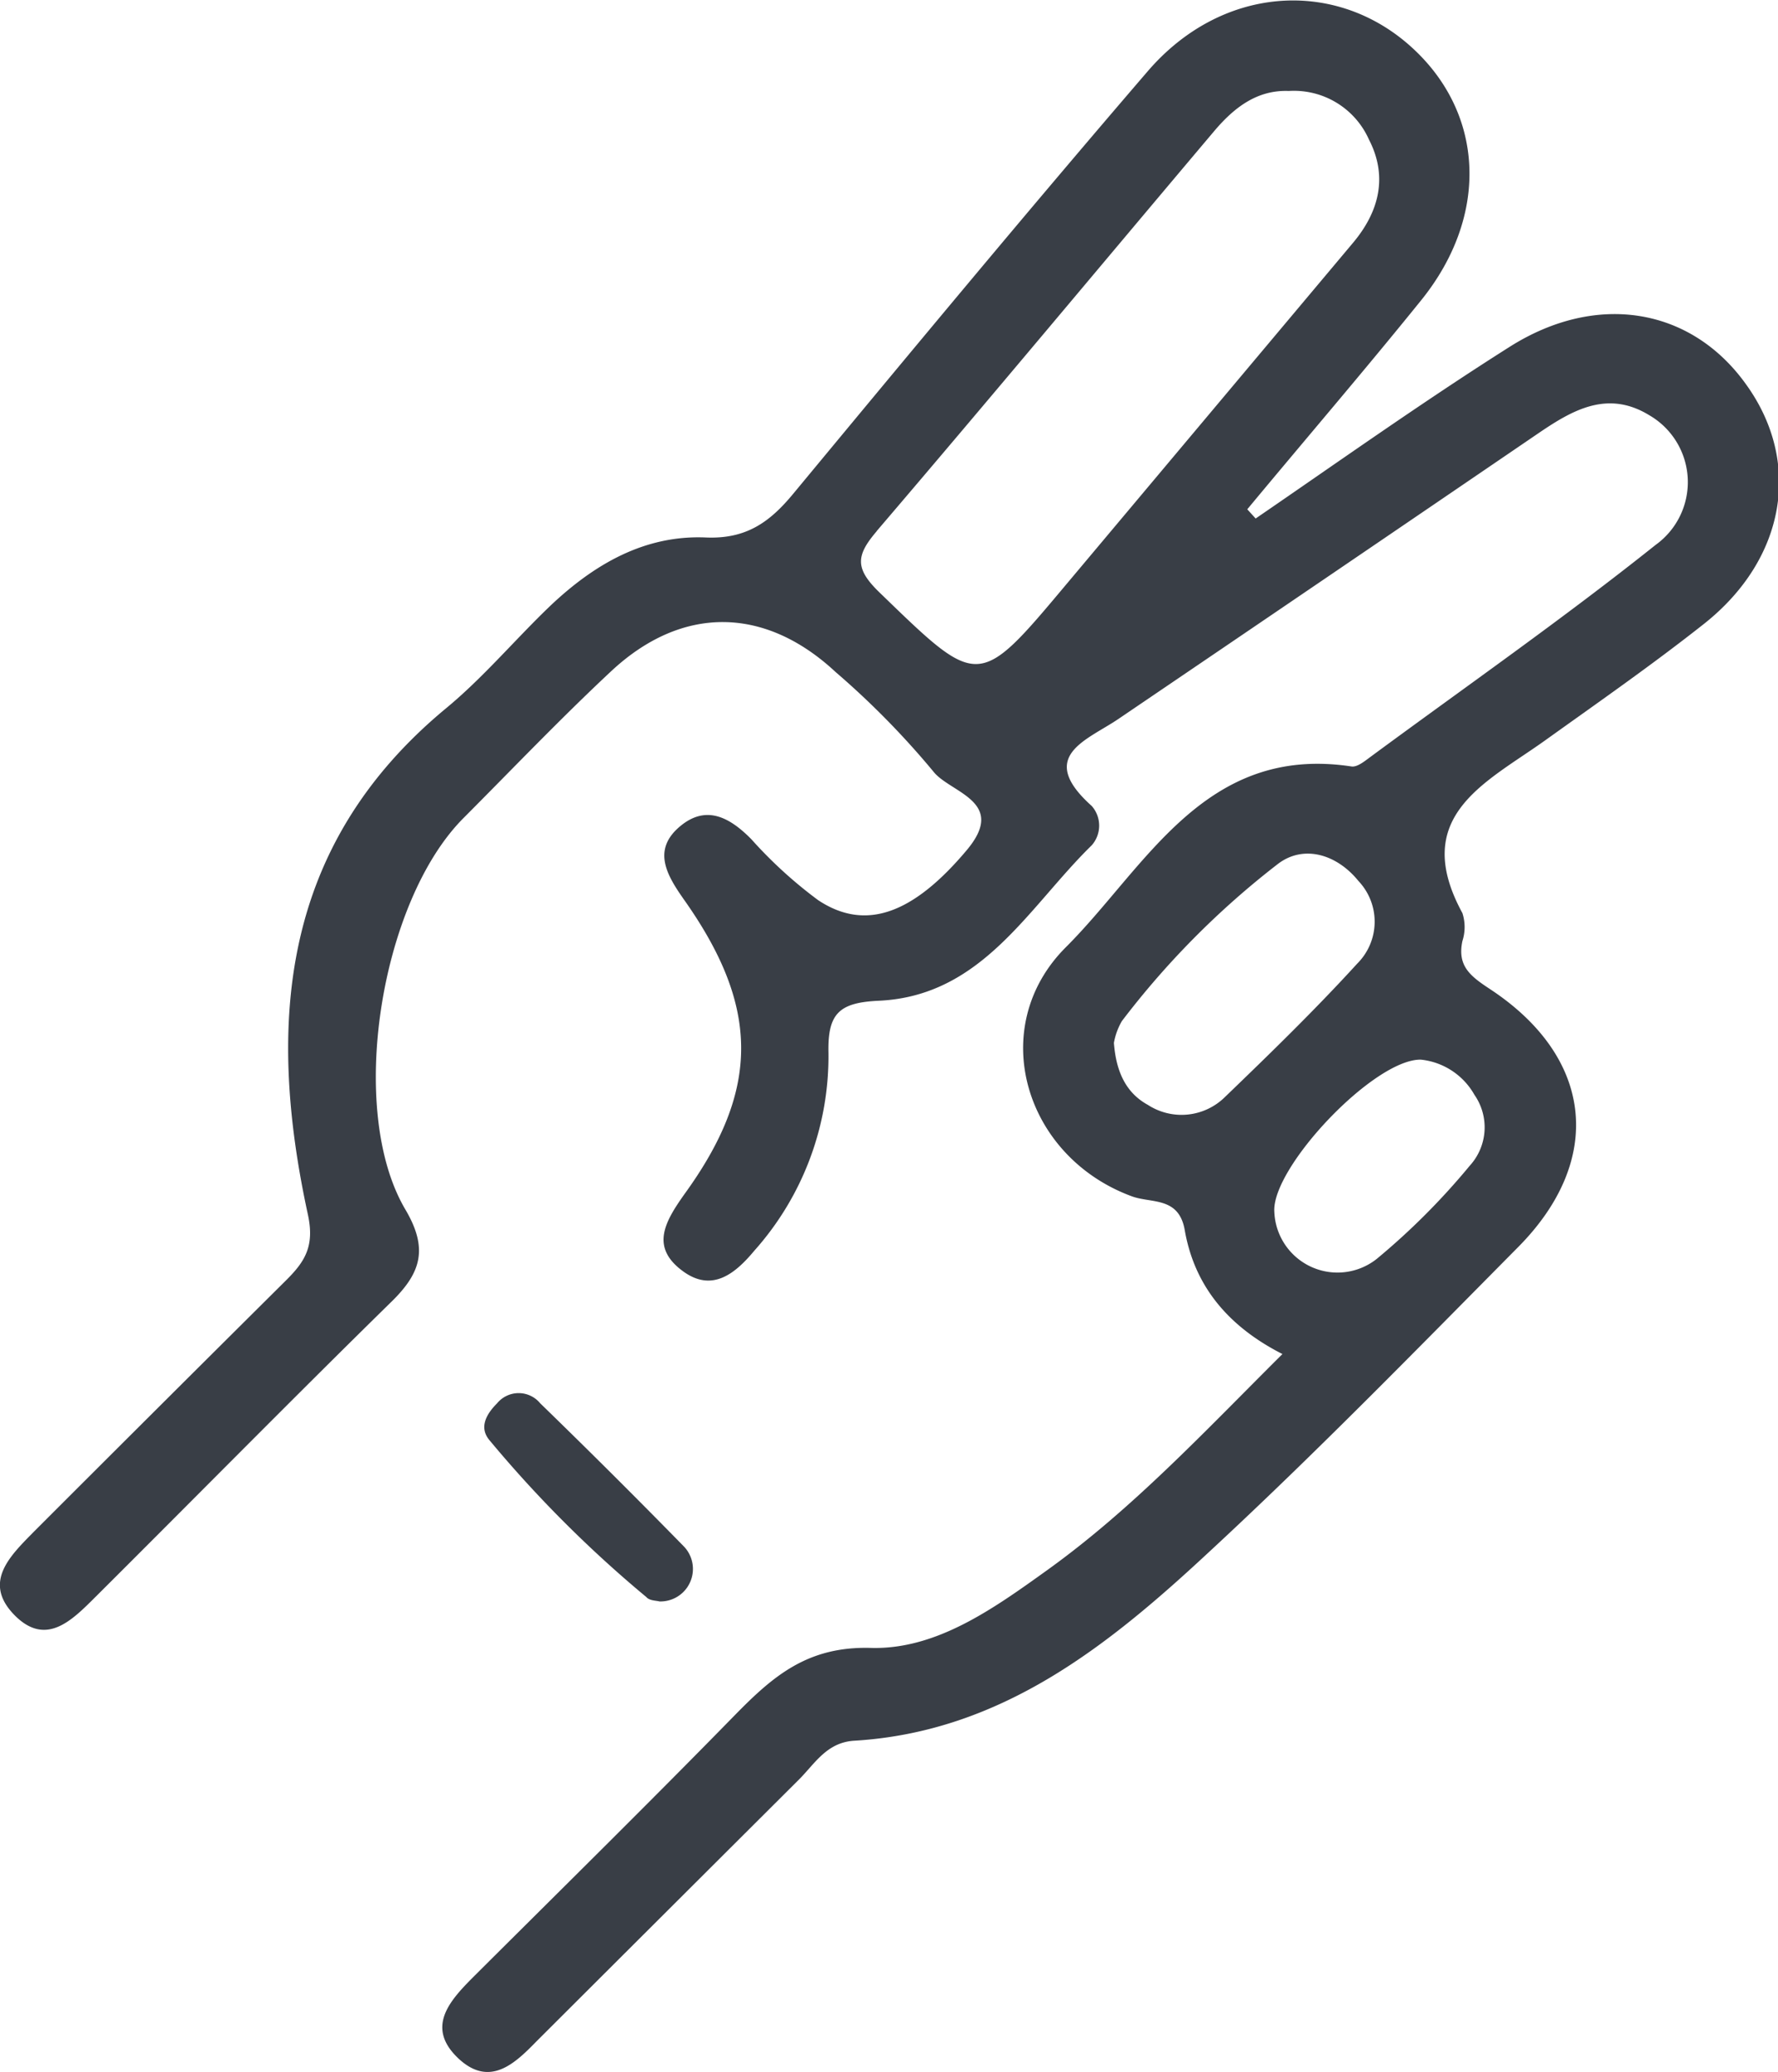 <svg xmlns="http://www.w3.org/2000/svg" viewBox="0 0 127.44 148.5"><defs><style>.cls-1{fill:#393E46;}</style></defs><g id="Capa_2" data-name="Capa 2"><g id="Capa_1-2" data-name="Capa 1"><path class="cls-1" d="M47.27,114.77a2.33,2.33,0,0,0,1.69-4q-5.05-5.16-10.24-10.2a2,2,0,0,0-3.09,0c-.76.76-1.32,1.72-.55,2.64a86.5,86.5,0,0,0,11.24,11.24C46.55,114.72,47,114.7,47.27,114.77Z"/><path class="cls-1" d="M1,115.71c2.3,2.38,4.19.38,5.89-1.31C14,107.32,21,100.21,28.17,93.18c2-2,2.53-3.71.89-6.49-4.21-7.12-1.8-22,4.1-28,3.54-3.55,7-7.18,10.65-10.59,5.07-4.73,11-4.67,16.08.06a59.64,59.64,0,0,1,7,7.12c1.18,1.54,5.36,2.13,2.4,5.65-3.8,4.52-7.22,5.86-10.65,3.58a31.8,31.8,0,0,1-4.79-4.37c-1.58-1.6-3.3-2.52-5.21-.83s-.79,3.5.44,5.24c5.37,7.63,5.41,13.53,0,21-1.42,2-2.5,3.83-.12,5.56,2.08,1.52,3.73.18,5.11-1.48a20.92,20.92,0,0,0,5.31-14.2c-.06-2.82.79-3.58,3.61-3.71,7.41-.34,10.71-6.69,15.26-11.14a2.13,2.13,0,0,0,0-2.82c-4-3.58-.34-4.7,1.92-6.24Q95.25,41.29,110.34,31c2.39-1.62,4.89-3.06,7.86-1.25a5.54,5.54,0,0,1,.47,9.3C112,44.37,105,49.25,98.18,54.28c-.39.29-.91.71-1.31.65-10.55-1.6-14.73,7.22-20.47,12.95s-3,15,4.71,17.85c1.41.53,3.39,0,3.81,2.44.7,4,3.11,6.89,7,8.87-5.63,5.6-10.75,11.1-16.88,15.5-3.82,2.74-7.92,5.69-12.61,5.56-4.53-.13-7,2-9.76,4.82-6.18,6.32-12.48,12.52-18.74,18.76-1.75,1.75-3.46,3.66-1,5.91,2.22,2,4,.27,5.54-1.31q9.39-9.37,18.78-18.73c1.15-1.14,2-2.69,4-2.8,10.56-.64,18.24-6.85,25.48-13.59,7.56-7,14.81-14.44,22.09-21.79,6.19-6.25,5.39-13.59-2-18.47-1.43-.94-2.38-1.66-2-3.46a3.26,3.26,0,0,0,0-2c-3.81-7,1.75-9.37,6-12.43,3.8-2.72,7.63-5.39,11.29-8.28,5.92-4.67,7.07-11.66,3-17.24-3.91-5.42-10.64-6.6-16.91-2.63S96,33.05,90,37.16l-.6-.66c4.15-5,8.36-9.9,12.43-14.94,5-6.16,4.57-13.62-.86-18.36S87.52-1,82.27,5.1c-8.6,10-17,20.13-25.41,30.28-1.7,2.06-3.39,3.26-6.26,3.14-4.39-.19-8,1.91-11.15,4.89-2.53,2.42-4.8,5.14-7.49,7.36-11.84,9.81-12.87,22.55-9.89,36.28.49,2.27-.22,3.37-1.57,4.71q-9.06,9-18.06,18C.74,111.49-1.25,113.37,1,115.71ZM97.28,69.06c-3,3.29-6.24,6.44-9.47,9.55a4.43,4.43,0,0,1-5.54.57c-1.55-.85-2.27-2.35-2.43-4.44a4.76,4.76,0,0,1,.57-1.56A60.52,60.52,0,0,1,91.59,61.92c1.84-1.41,4.22-.71,5.78,1.22A4.24,4.24,0,0,1,97.28,69.06Zm4.55,6.88a5,5,0,0,1,3.85,2.52,4.08,4.08,0,0,1-.34,5.09,50,50,0,0,1-6.66,6.67,4.53,4.53,0,0,1-7.34-3.35C91.1,83.71,98.46,75.91,101.83,75.94Zm-39-37.87C70.94,28.58,78.92,19,87,9.43c1.43-1.7,3.09-3,5.37-2.91A5.88,5.88,0,0,1,98.12,10c1.36,2.63.75,5.15-1.14,7.4L76.46,41.84c-6.37,7.6-6.29,7.52-13.42.62C61.27,40.75,61.34,39.82,62.84,38.07Z"/></g></g></svg>